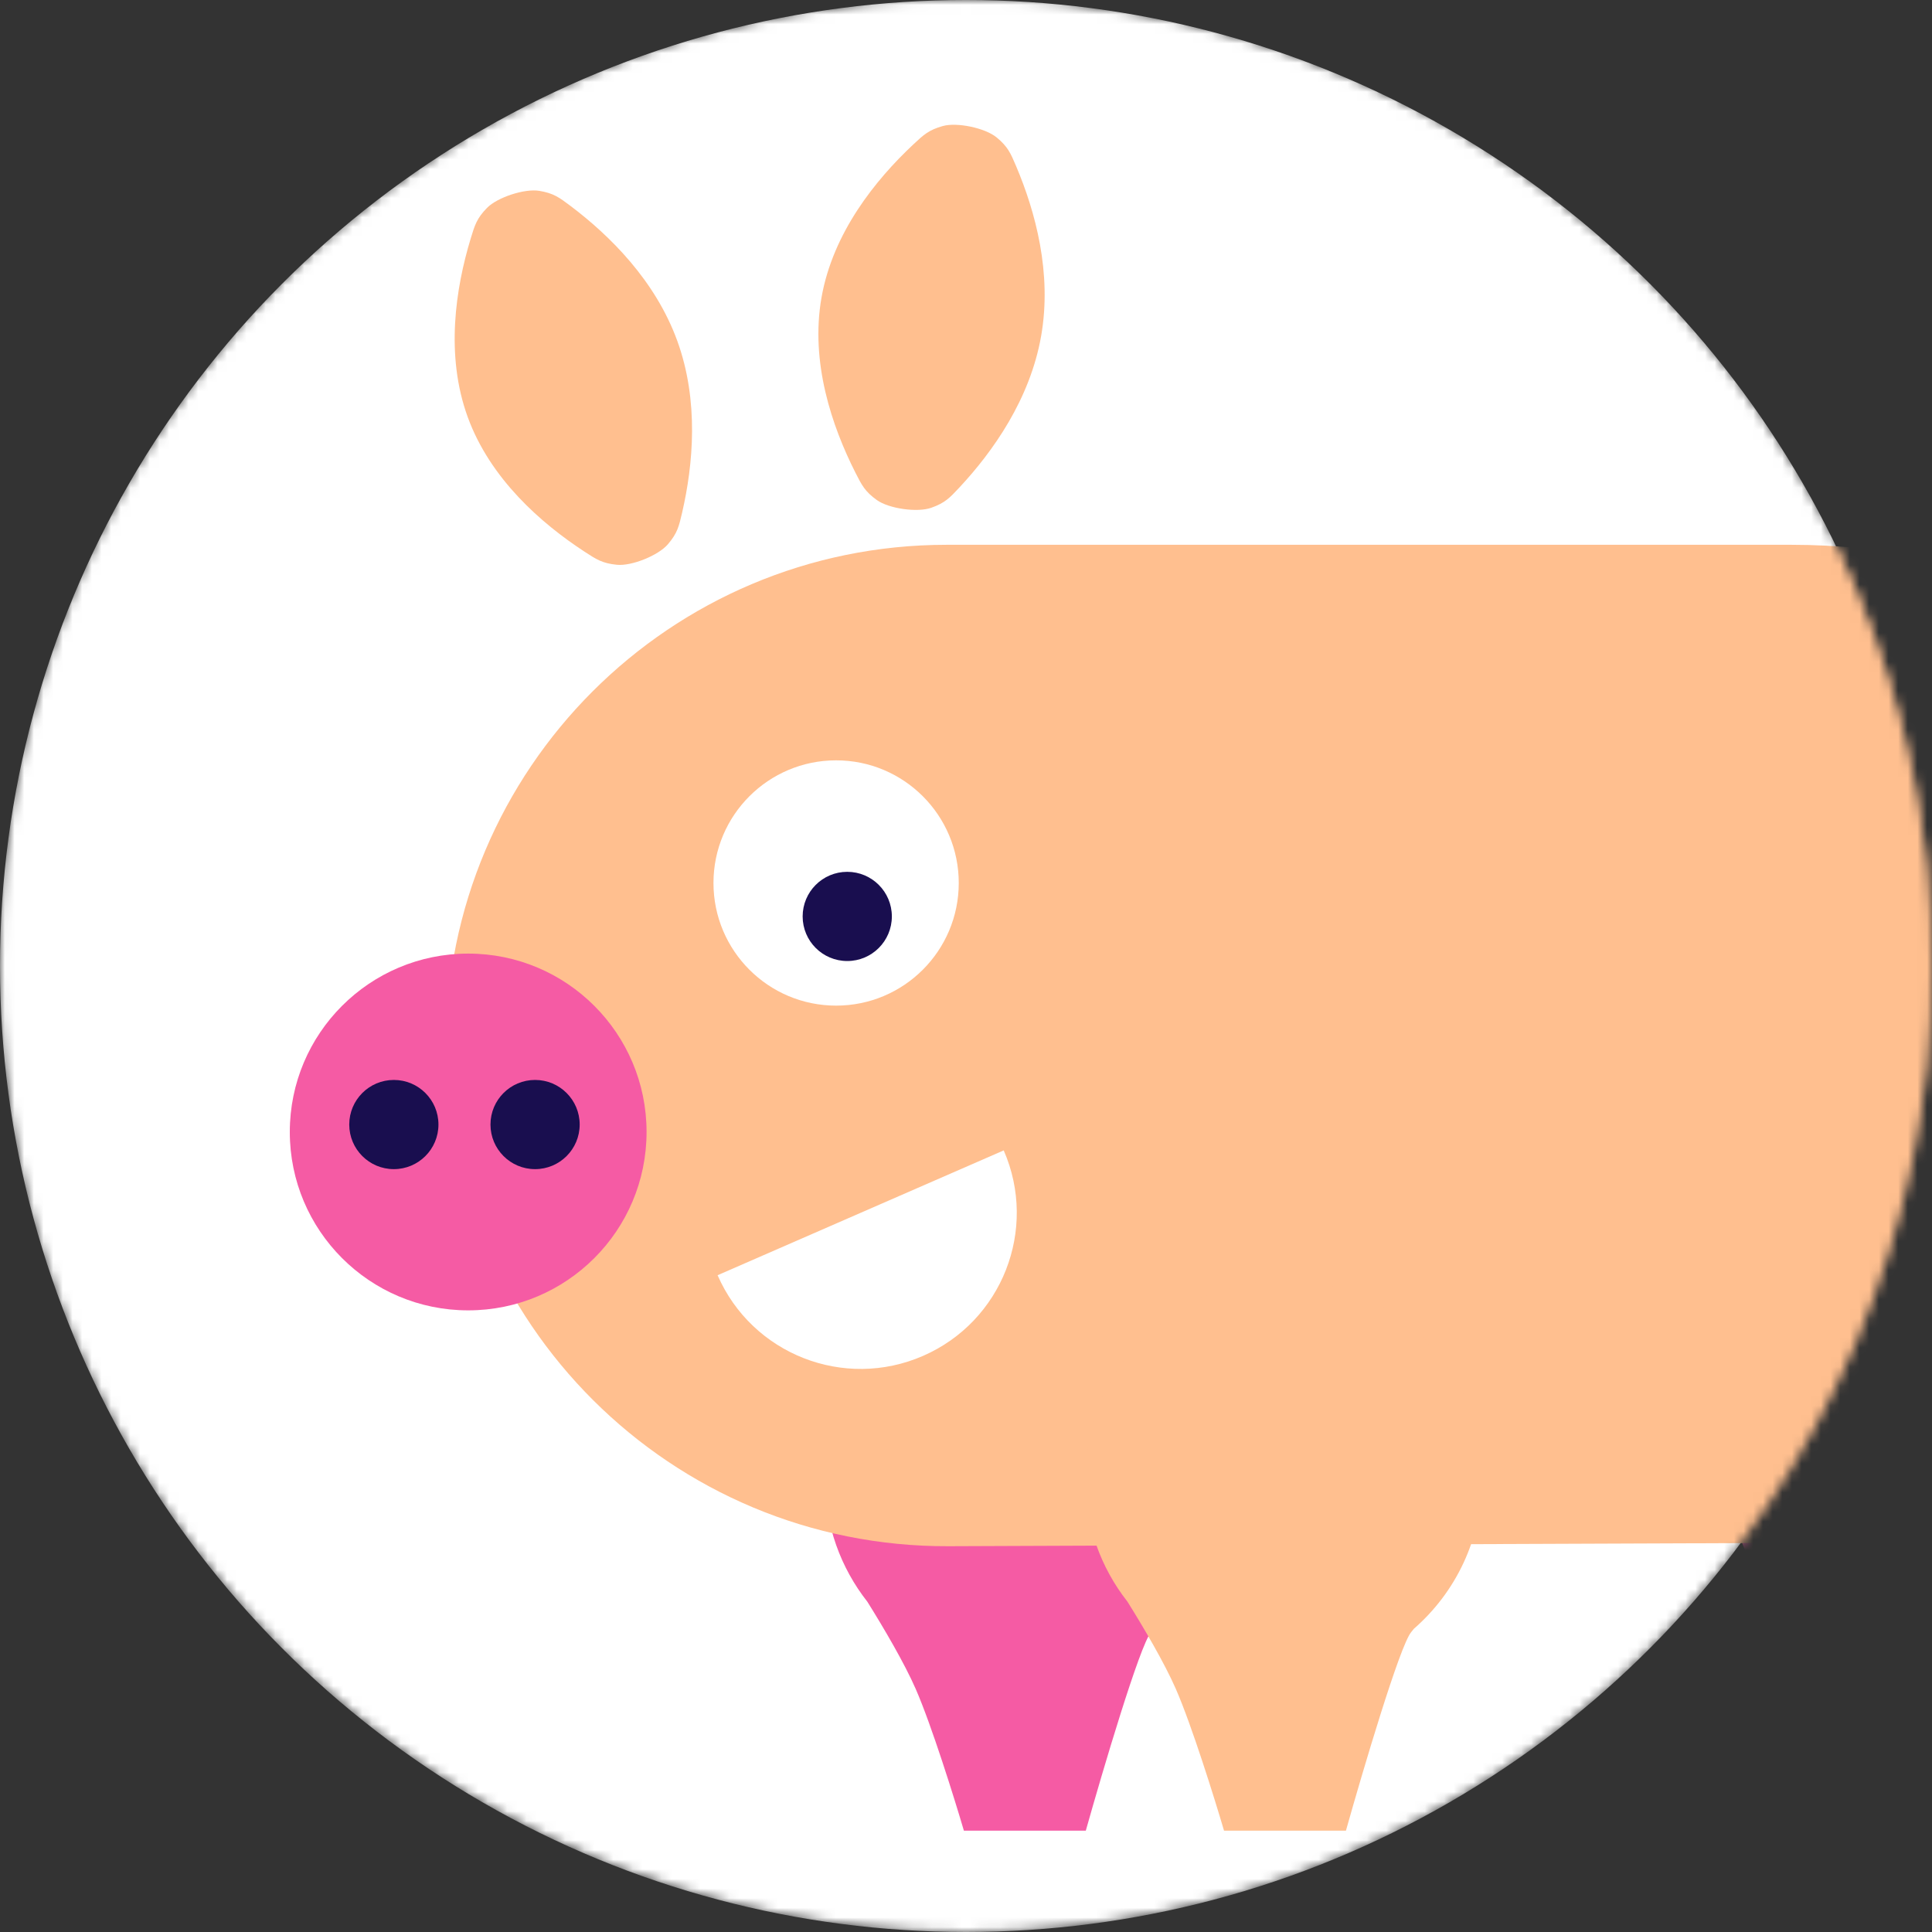 <svg width="200" height="200" viewBox="0 0 200 200" fill="none" xmlns="http://www.w3.org/2000/svg">
<rect x="0" y="0" width="200" height="200" fill="#333333" stroke="none"/>
<mask id="mask0" mask-type="alpha" maskUnits="userSpaceOnUse" x="0" y="0" width="200" height="200">
<circle cx="100" cy="100" r="100" fill="#C4C4C4"/>
<circle cx="100" cy="100" r="100" fill="url(#paint0_linear)"/>
</mask>
<g mask="url(#mask0)">
<circle cx="100" cy="100" r="100" fill="white"/>
<path fill-rule="evenodd" clip-rule="evenodd" d="M183.648 165.794C180.906 162.302 179.271 157.9 179.271 153.115C179.271 141.769 188.469 132.571 199.815 132.571C208.929 132.571 216.657 138.505 219.345 146.72C223.326 145.209 226.205 144.112 226.205 144.112V151.422C226.205 153.345 224.666 162.579 215.818 167.58C208.908 171.485 207.573 178.845 206.481 184.864C206.175 186.553 205.888 188.137 205.502 189.509H194.825H193.651C192.673 186.182 190.305 178.591 188.662 174.834C187.488 172.151 185.347 168.511 183.648 165.794Z" fill="#F55BA4"/>
<path fill-rule="evenodd" clip-rule="evenodd" d="M119.438 168.606C123.758 164.84 126.488 159.296 126.488 153.115C126.488 141.769 117.29 132.571 105.943 132.571C94.597 132.571 85.398 141.769 85.398 153.115C85.398 157.907 87.039 162.315 89.788 165.809C91.485 168.525 93.621 172.157 94.792 174.834C96.436 178.591 98.803 186.183 99.781 189.509H100.955H112.402C114.163 183.248 117.978 170.373 119.152 168.964C119.24 168.859 119.336 168.739 119.438 168.606Z" fill="#F55BA4"/>
<path d="M46.159 108.231C46.159 79.603 69.366 56.397 97.993 56.397H120.41H185.445C224.105 56.397 255.445 87.737 255.445 126.397V144.112L240.826 159.501L98.198 160.064C69.491 160.178 46.159 136.938 46.159 108.231V108.231Z" fill="#FFBF8F"/>
<circle cx="86.554" cy="91.406" r="12.696" fill="white"/>
<circle cx="48.466" cy="117.182" r="18.466" fill="#F55BA4"/>
<circle cx="40.771" cy="116.412" r="4.617" fill="#190E4F"/>
<circle cx="55.391" cy="116.412" r="4.617" fill="#190E4F"/>
<circle cx="87.707" cy="94.868" r="4.617" fill="#190E4F"/>
<path fill-rule="evenodd" clip-rule="evenodd" d="M146.362 168.613C150.686 164.847 153.419 159.3 153.419 153.115C153.419 141.769 144.221 132.571 132.875 132.571C121.528 132.571 112.33 141.769 112.33 153.115C112.33 157.899 113.965 162.302 116.707 165.793C118.406 168.511 120.547 172.151 121.721 174.834C123.365 178.591 125.732 186.183 126.711 189.509H127.885H139.331C141.092 183.248 144.907 170.373 146.081 168.964C146.167 168.861 146.261 168.743 146.362 168.613Z" fill="#FFBF8F"/>
<path d="M107.775 34.803C106.624 41.333 102.791 46.738 99.322 50.46C98.327 51.528 97.829 52.062 96.407 52.564C94.96 53.076 92.018 52.659 90.77 51.765C89.544 50.886 89.212 50.23 88.548 48.919C86.13 44.139 83.859 37.507 85.043 30.794C86.227 24.082 90.628 18.626 94.536 14.961C95.608 13.956 96.144 13.453 97.597 13.047C99.075 12.634 101.982 13.248 103.167 14.223C104.332 15.182 104.617 15.854 105.187 17.198C107.174 21.882 108.927 28.272 107.775 34.803Z" fill="#FFBF8F"/>
<path d="M70.107 35.273C72.375 41.504 71.759 48.102 70.615 53.06C70.287 54.482 70.123 55.193 69.143 56.34C68.145 57.507 65.389 58.616 63.862 58.466C62.36 58.318 61.745 57.916 60.514 57.112C56.03 54.182 50.748 49.573 48.416 43.168C46.085 36.763 47.169 29.837 48.721 24.71C49.147 23.303 49.36 22.6 50.415 21.522C51.489 20.425 54.313 19.503 55.827 19.756C57.315 20.004 57.898 20.443 59.064 21.322C63.126 24.385 67.84 29.043 70.107 35.273Z" fill="#FFBF8F"/>
<path d="M74.285 132.011C74.285 132.011 80.916 129.119 89.095 125.55C97.275 121.982 103.905 119.089 103.905 119.089C107.474 127.269 103.735 136.792 95.556 140.36C87.377 143.929 77.853 140.191 74.285 132.011Z" fill="white"/>
</g>
<defs>
<linearGradient id="paint0_linear" x1="100" y1="0" x2="100" y2="200" gradientUnits="userSpaceOnUse">
<stop stop-color="white"/>
<stop offset="1" stop-color="white" stop-opacity="0"/>
</linearGradient>
</defs>
</svg>
